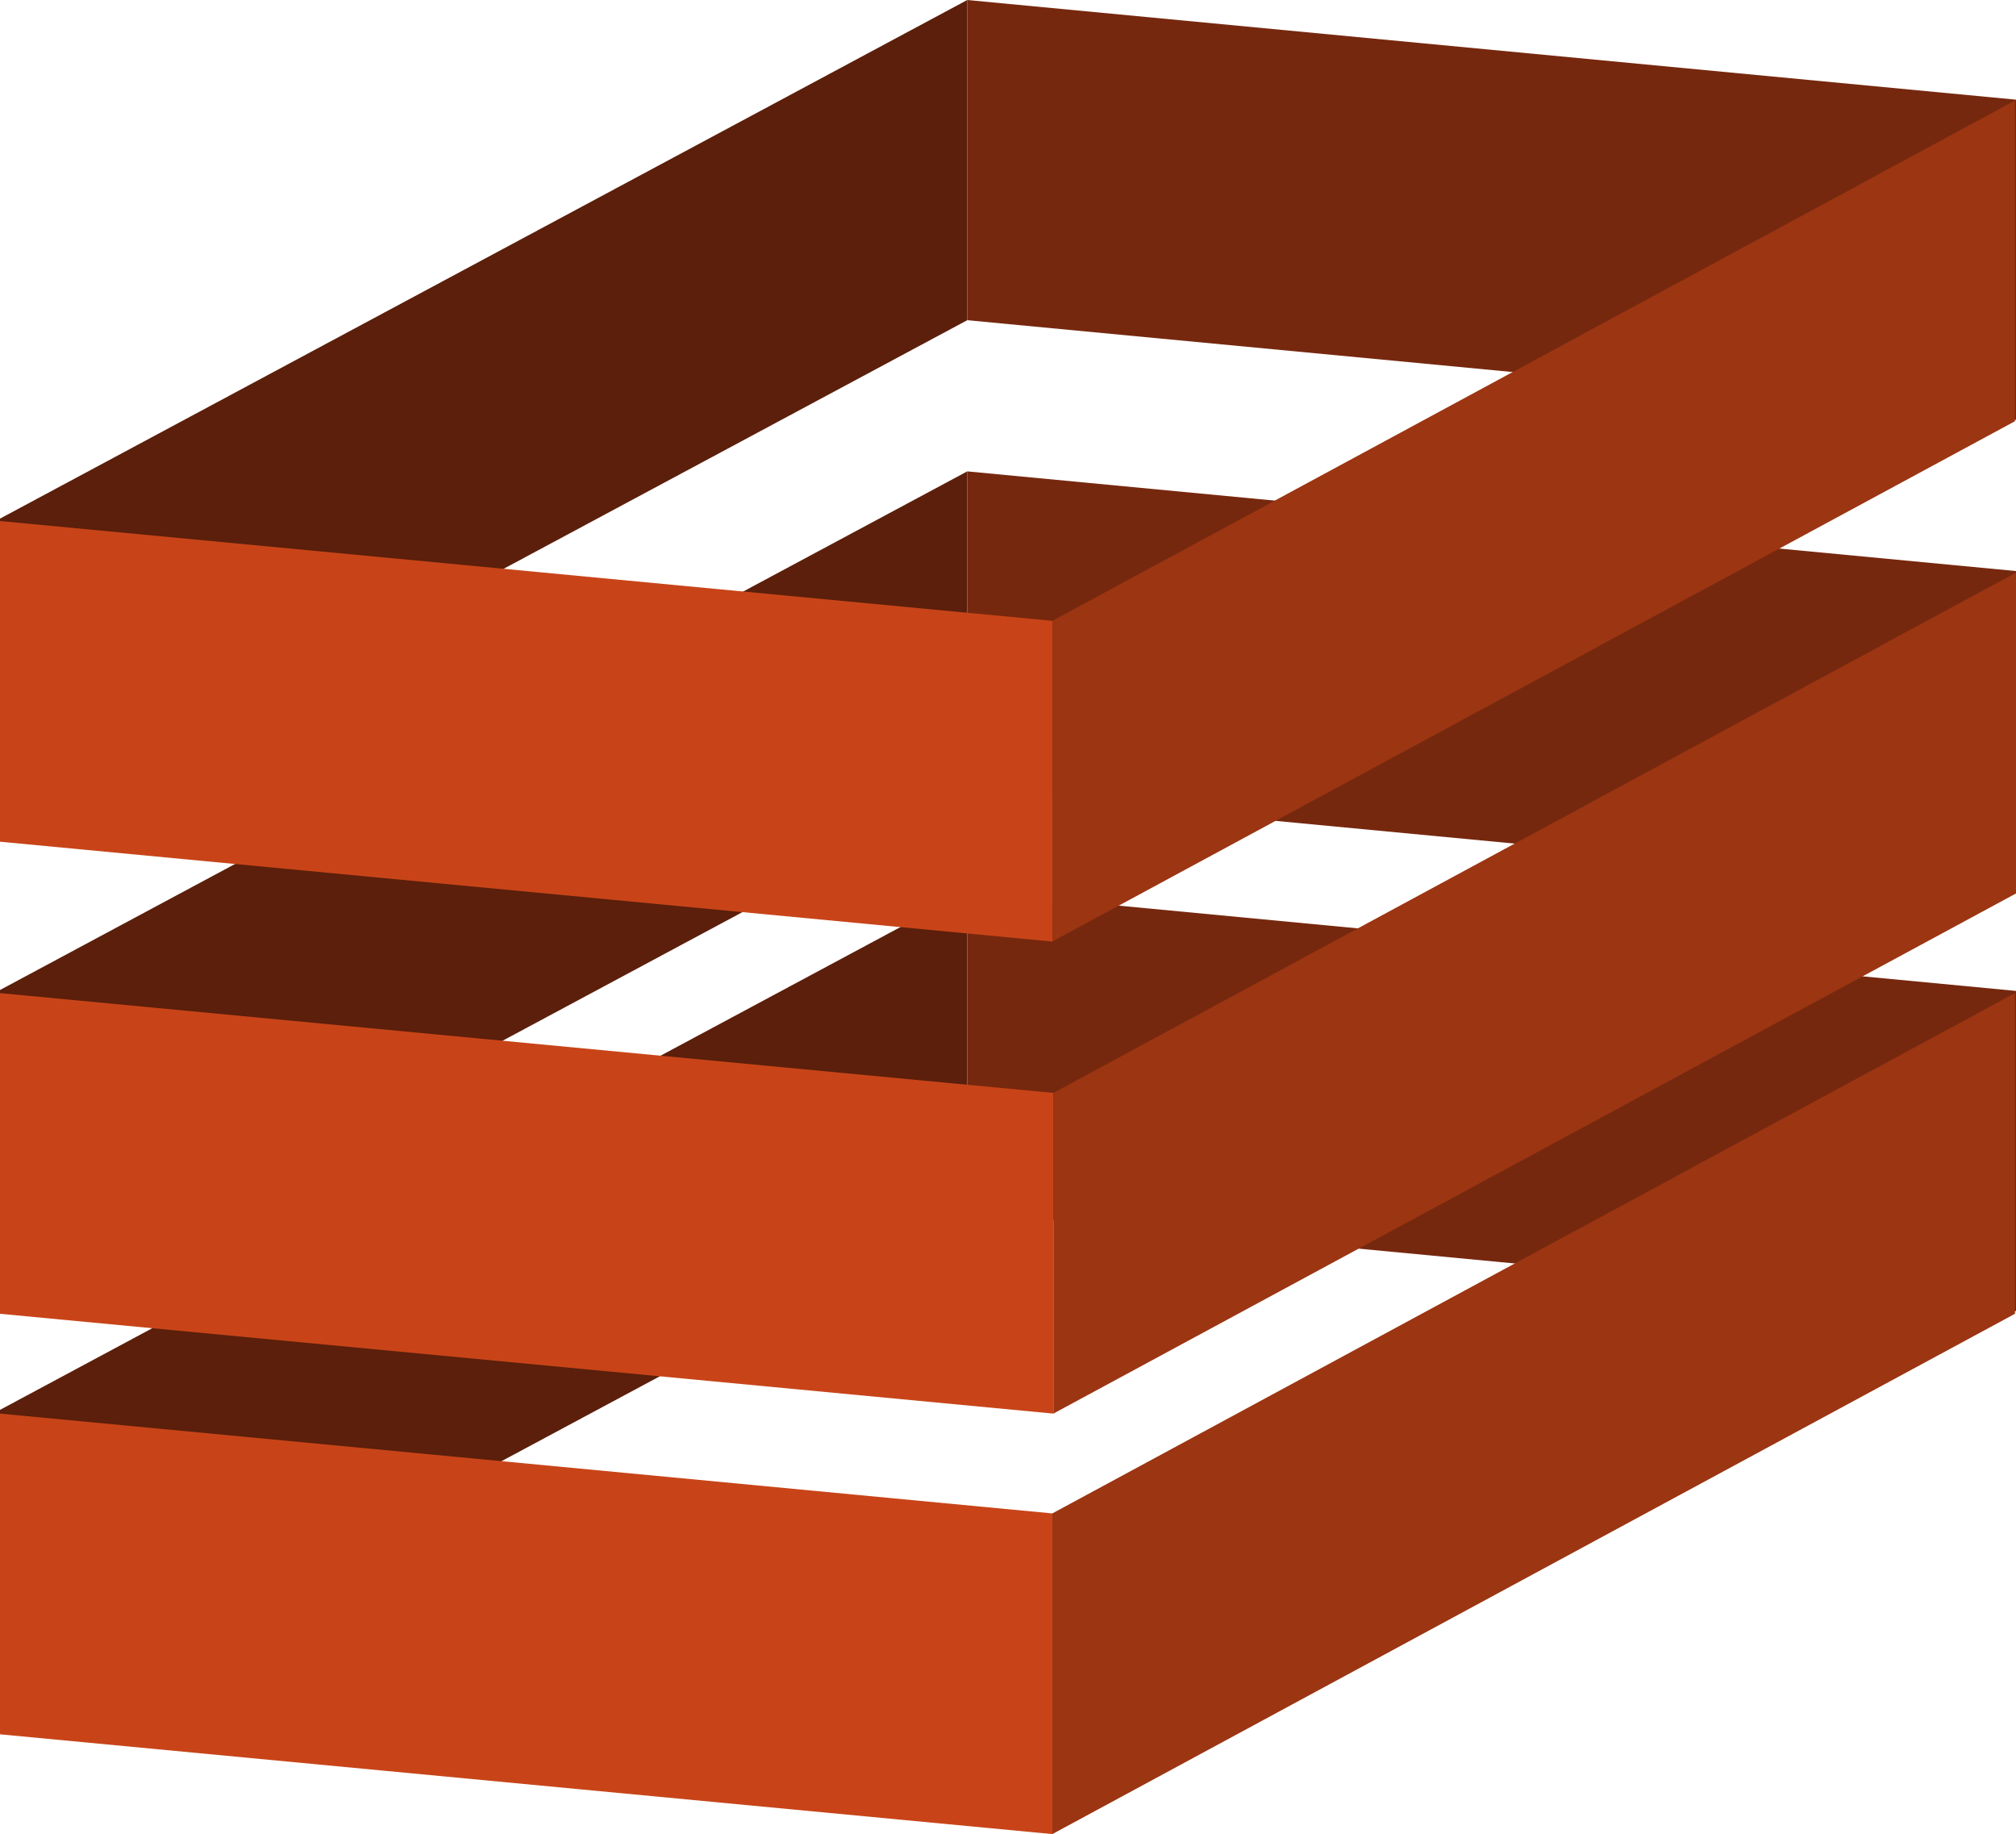 <svg width="1151" height="1047" viewBox="0 0 1151 1047" fill="none" xmlns="http://www.w3.org/2000/svg">
<path d="M552.235 508.772V691.561L0 987.624V804.835L552.235 508.772Z" fill="#5B1F0B"/>
<path d="M552.235 269.09V451.878L0 747.942V565.153L552.235 269.09Z" fill="#5B1F0B"/>
<path d="M552.235 0V182.789L0 478.852V296.063L552.235 0Z" fill="#5B1F0B"/>
<path d="M1151 565.665V748.454L552.235 691.561V508.772L1151 565.665Z" fill="#76280E"/>
<path d="M1151 325.983V508.772L552.235 451.878V269.09L1151 325.983Z" fill="#76280E"/>
<path d="M1151 56.893V239.682L552.235 182.789V0L1151 56.893Z" fill="#76280E"/>
<path d="M600.811 863.94V1047L0 990.04V806.962L600.811 863.94Z" fill="#C84418"/>
<path d="M601.403 623.902V806.962L0 749.984V566.924L601.403 623.902Z" fill="#C84418"/>
<path d="M600.811 354.413V537.473L0 480.495V297.435L600.811 354.413Z" fill="#C84418"/>
<path d="M1150.41 566.924V749.984L600.811 1047V863.94L1150.41 566.924Z" fill="#9B3512"/>
<path d="M1151 326.886V510.036L601.403 806.962V623.902L1151 326.886Z" fill="#9B3512"/>
<path d="M1150.41 57.397V240.457L600.811 537.473V354.413L1150.41 57.397Z" fill="#9B3512"/>
</svg>
